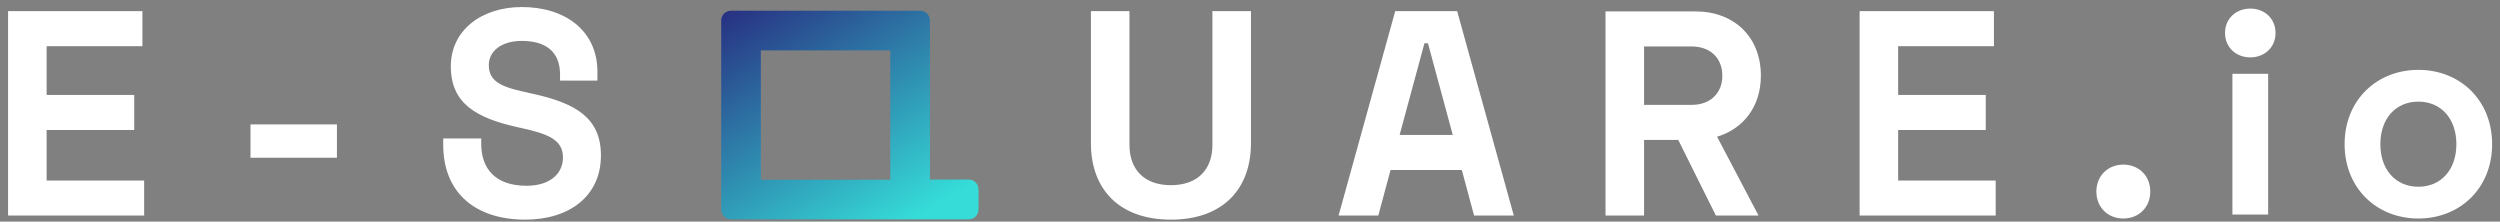 <svg xmlns="http://www.w3.org/2000/svg" width="282" height="25" viewBox="0 0 282 25">
    <rect x="0" y="0" width="282" height="25" fill="#808080" stroke="none"/>
    <defs>
        <linearGradient id="hfoawv22ma" x1="0%" x2="76.916%" y1="-4.352%" y2="98.007%">
            <stop offset="0%" stop-color="#272A7F"/>
            <stop offset="100%" stop-color="#35DCD8"/>
        </linearGradient>
    </defs>
    <g fill="none" fill-rule="evenodd">
        <g>
            <g>
                <path fill="#FFF" d="M.91 8.255h15.154v3.953H5.259v5.501h9.882v3.953H5.26v5.699H16.26v3.953H.911V8.254zM28.255 24.79v-3.755h9.75v3.755h-9.75zM58.858 7.794c4.942 0 8.532 2.7 8.532 7.313v.988h-4.216v-.692c0-2.635-1.68-3.788-4.316-3.788-2.305 0-3.722 1.153-3.722 2.734 0 2.174 2.042 2.57 4.81 3.195l.296.066c4.743 1.054 7.543 2.734 7.543 6.918 0 4.645-3.623 7.247-8.531 7.247-5.633 0-9.257-3.03-9.257-8.433v-.725h4.283v.593c0 2.833 1.614 4.744 5.105 4.744 2.8 0 4.118-1.483 4.118-3.196 0-2.009-1.713-2.668-4.743-3.327l-.297-.066c-4.776-1.054-7.61-2.7-7.61-6.884 0-4.118 3.525-6.687 8.005-6.687zm64.198.46h4.348v15.088c0 2.8 1.68 4.546 4.678 4.546s4.678-1.746 4.678-4.546V8.255h4.348v14.89c0 5.27-3.261 8.63-9.026 8.63s-9.026-3.36-9.026-8.63V8.254zm34.327 0h6.983l6.391 23.06h-4.48l-1.384-5.14h-8.037l-1.384 5.14h-4.48l6.39-23.06zm.494 13.968h5.995l-2.8-10.344h-.395l-2.8 10.344zm40.75-6.687c0 3.492-1.976 5.995-4.94 6.885l4.677 8.894h-4.81l-4.249-8.532h-3.854v8.532h-4.348V8.288h10.146c4.348 0 7.378 2.866 7.378 7.247zm-13.176-3.294v6.588h5.37c2.075 0 3.458-1.285 3.458-3.294 0-2.01-1.383-3.294-3.459-3.294h-5.37zm24.313-3.986h15.153v3.953h-10.805v5.501h9.882v3.953h-9.882v5.699h11.002v3.953h-15.35V8.254z" transform="translate(-189 -131) translate(189 124)"/>
                <path fill="url(#hfoawv22ma)" fill-rule="nonzero" d="M103.8 8.212c.606 0 1.097.491 1.097 1.098v17.943h4.378c.606 0 1.098.492 1.098 1.099v2.291c0 .607-.492 1.098-1.098 1.098H82.45c-.606 0-1.098-.491-1.098-1.098V9.31c0-.607.492-1.098 1.098-1.098h21.348zm-17.976 4.47v14.589h14.602V12.682H85.825z" transform="translate(-189 -131) translate(189 124)"/>
                <path fill="#FFF" fill-rule="nonzero" d="M236.472 28.608c0 1.792 1.312 3.04 3.04 3.04s3.04-1.248 3.04-3.04-1.312-3.04-3.04-3.04-3.04 1.248-3.04 3.04zm14.512-17.888c0 1.632 1.248 2.752 2.848 2.752 1.6 0 2.848-1.12 2.848-2.752 0-1.632-1.248-2.752-2.848-2.752-1.6 0-2.848 1.12-2.848 2.752zm4.864 4.608h-4.032V31.2h4.032V15.328zm8.624 7.936c0 4.992 3.648 8.384 8.32 8.384 4.672 0 8.32-3.392 8.32-8.384 0-4.992-3.648-8.384-8.32-8.384-4.672 0-8.32 3.392-8.32 8.384zm4.032 0c0-2.88 1.728-4.8 4.288-4.8 2.56 0 4.288 1.92 4.288 4.8s-1.728 4.8-4.288 4.8c-2.56 0-4.288-1.92-4.288-4.8z" transform="translate(-189 -131) translate(189 124)"/>
            </g>
        </g>
    </g>
</svg>
